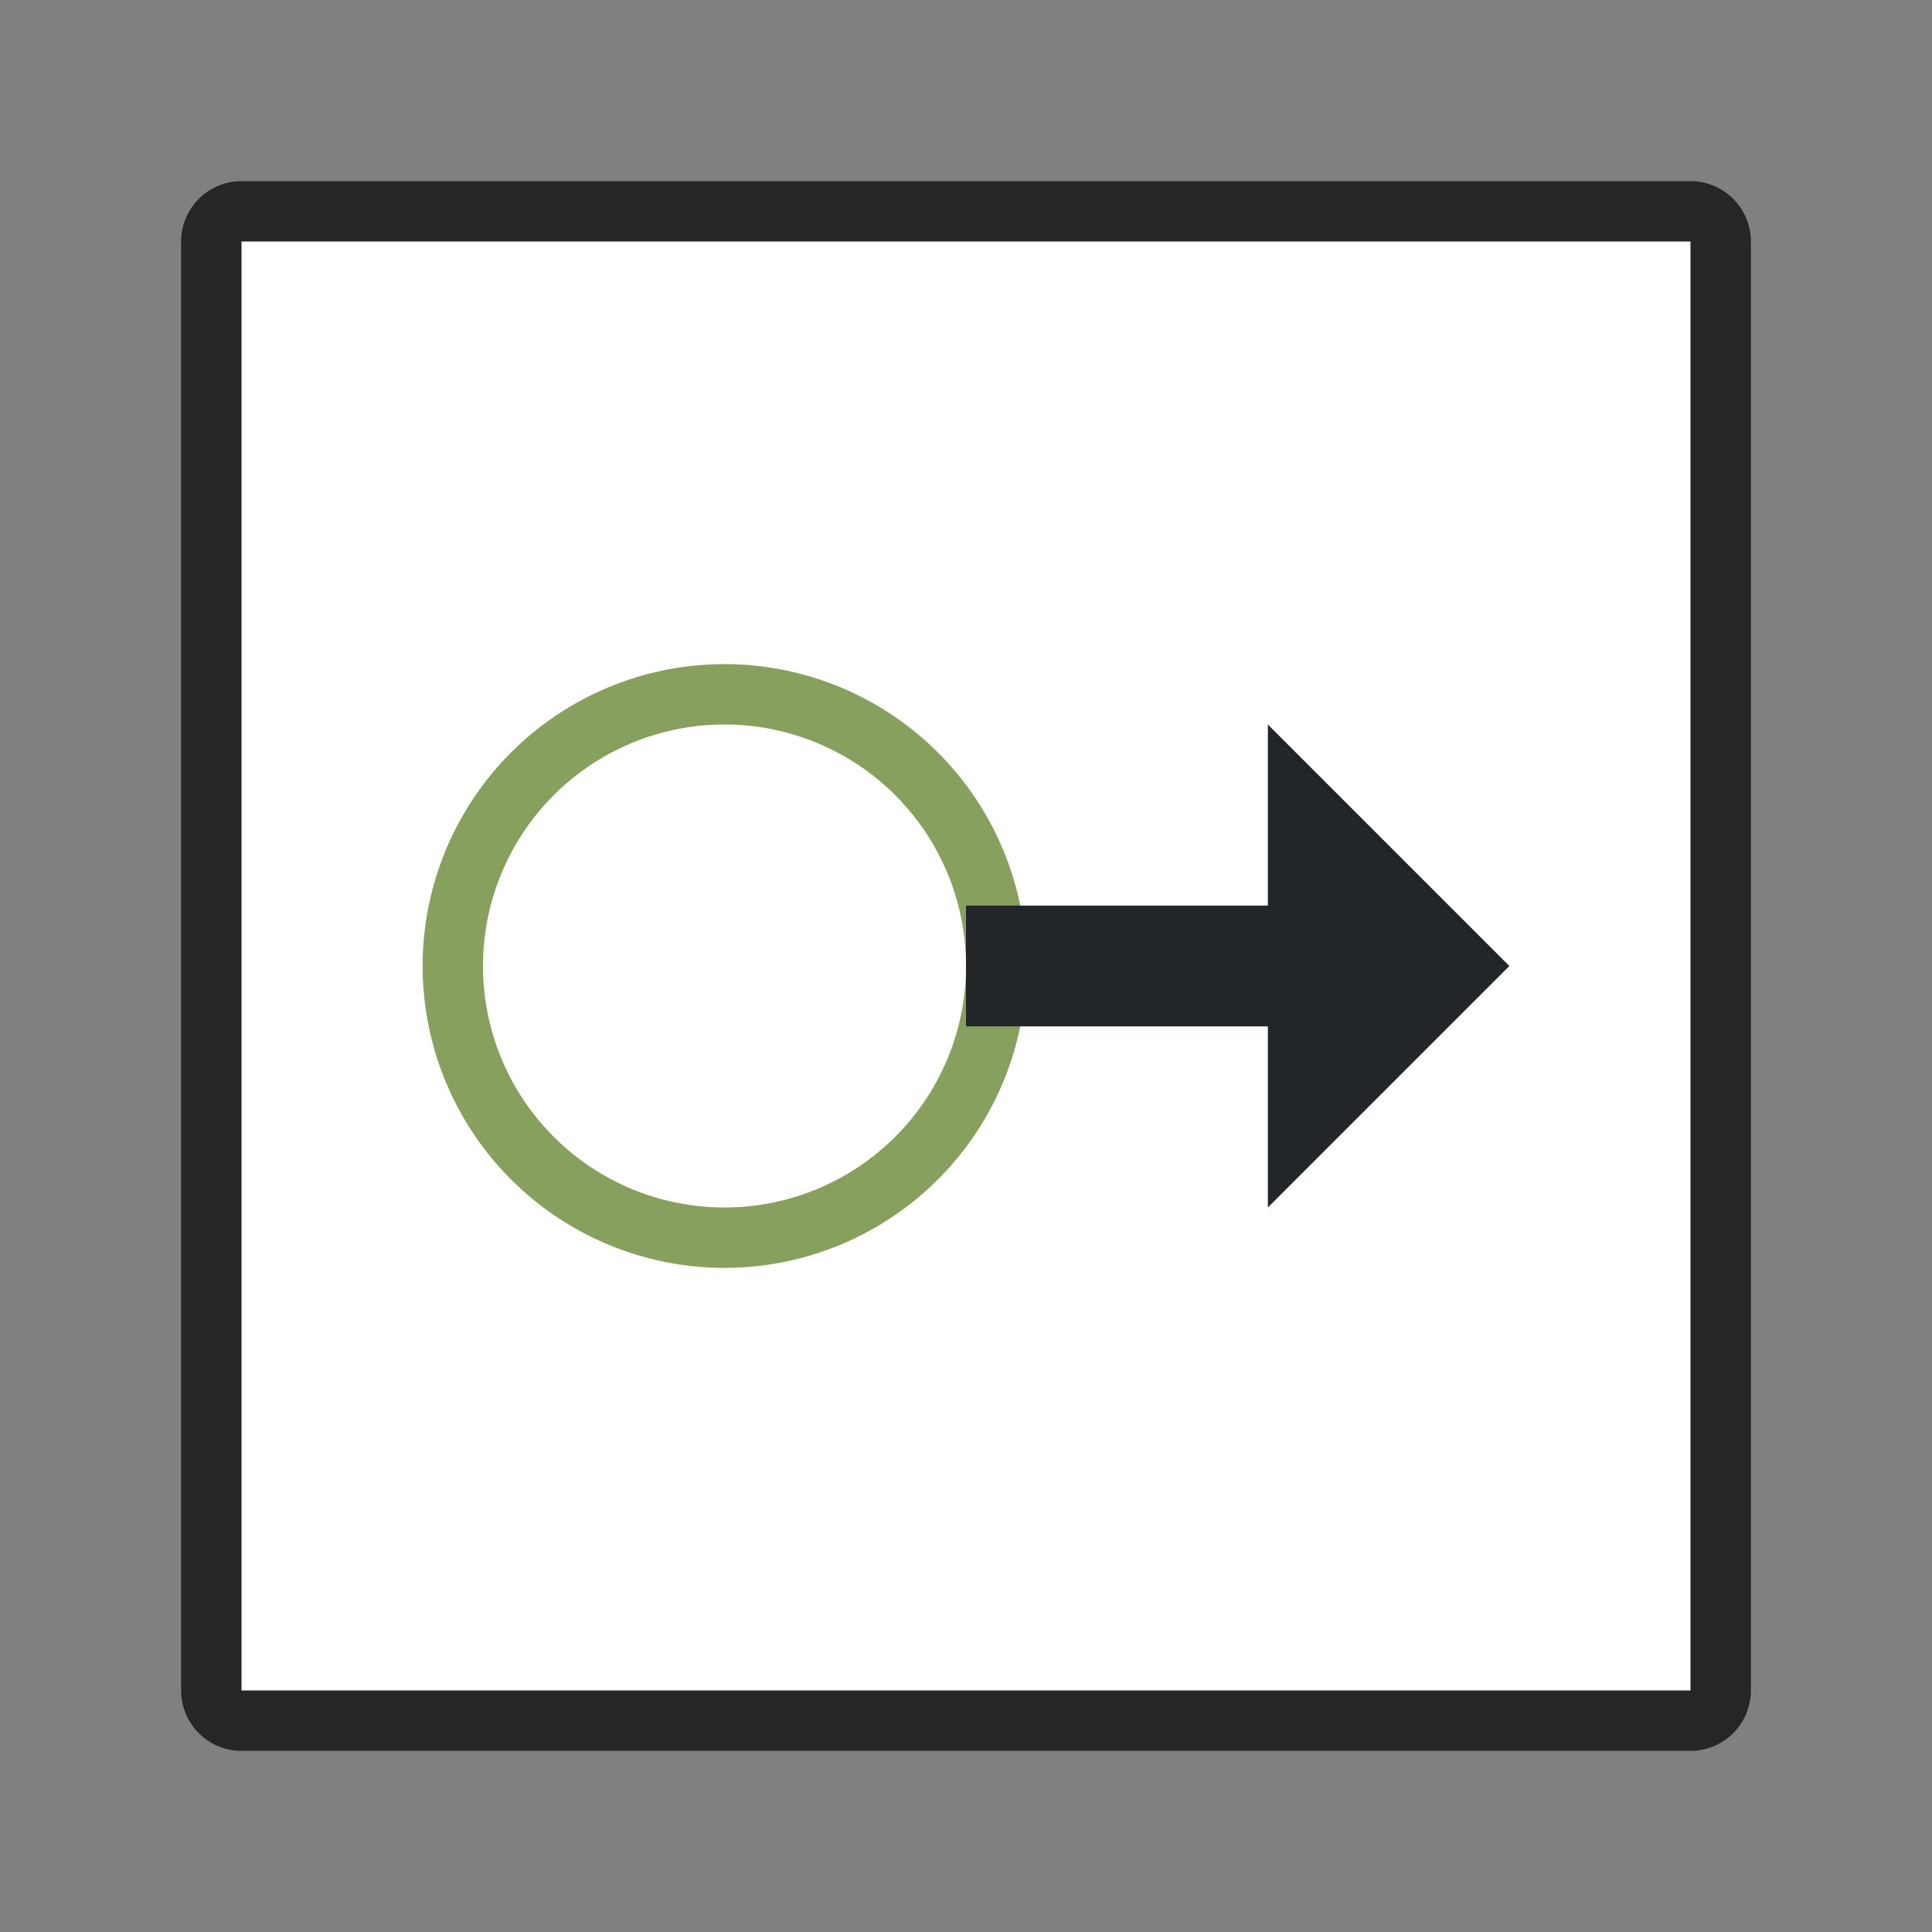 <svg xmlns="http://www.w3.org/2000/svg" viewBox="0 0 32 32"><rect x="0" y="0" width="32" height="32" fill="#808080" stroke="none"/><path opacity=".7" fill-rule="evenodd" stroke="#000" stroke-width="2" stroke-linejoin="round" d="M4 4h24v24H4z"/><path fill="#fff" fill-rule="evenodd" d="M4 4h24v24H4z"/><path d="M12 11a5 5 0 00-5 5 5 5 0 005 5 5 5 0 005-5 5 5 0 00-5-5zm0 1a4 4 0 014 4 4 4 0 01-4 4 4 4 0 01-4-4 4 4 0 014-4z" fill="#88a05d"/><path d="M21 12v3h-5v2h5v3l4-4z" fill="#232629"/></svg>
